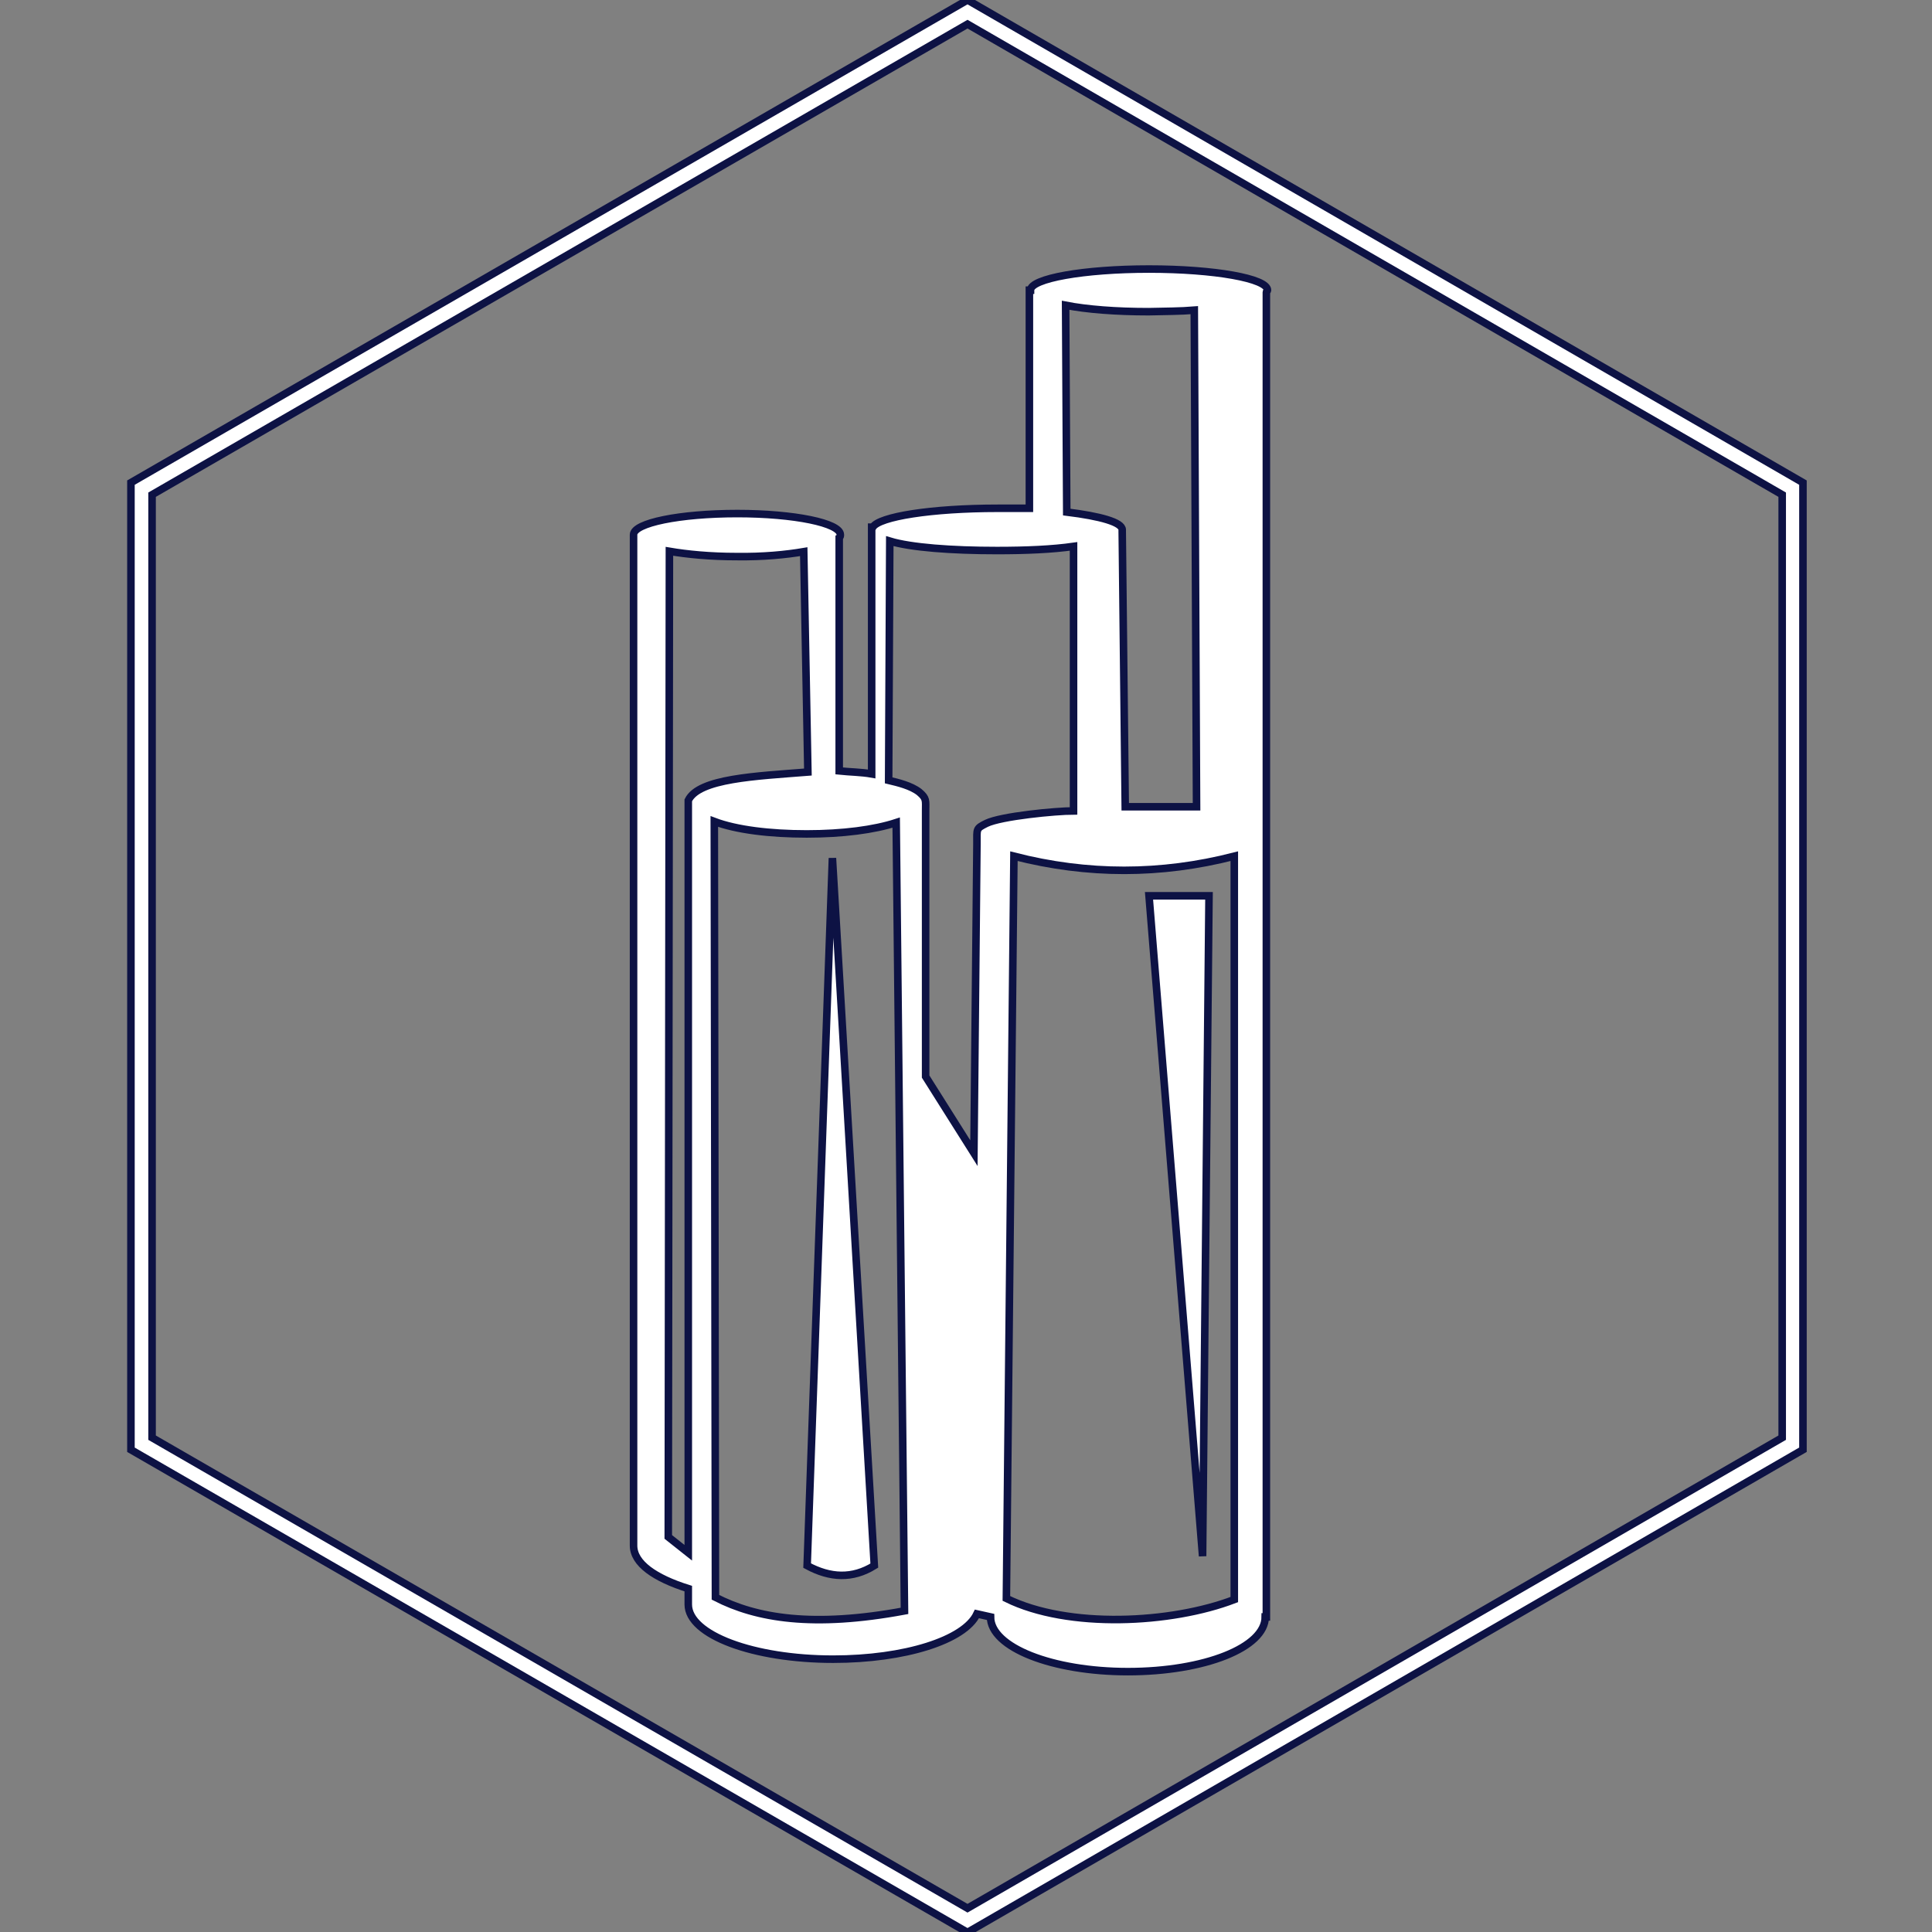 <?xml version="1.0" encoding="utf-8"?>
<!-- Generator: Adobe Illustrator 21.0.0, SVG Export Plug-In . SVG Version: 6.00 Build 0)  -->
<svg version="1.1" id="Capa_1" xmlns="http://www.w3.org/2000/svg" xmlns:xlink="http://www.w3.org/1999/xlink" x="0px" y="0px"
	 viewBox="0 0 512 512" style="enable-background:new 0 0 512 512;" xml:space="preserve">
<rect x="0" y="0" width="512" height="512" fill="#808080" stroke="none"/>
<style type="text/css">
	.st0{fill:#FFFFFF;stroke:#0D1244;stroke-width:2;stroke-miterlimit:10;}
	.st1{fill-rule:evenodd;clip-rule:evenodd;fill:#FFFFFF;stroke:#0D1244;stroke-width:2;stroke-miterlimit:10;}
</style>
<g>
	<g>
		<path class="st0" d="M256.4,512.1l-1.4-0.8L34.7,384.2V127.9L256.4,0l221.4,127.9v256.3l-1.4,0.8L256.4,512.1z M40.3,381
			l216.1,124.7L472.3,381V131.1L256.4,6.4L40.3,131.1V381z"/>
	</g>
	<g>
		<path class="st1" d="M304.5,237.4h15.9l-1.7,175L304.5,237.4z M316.5,82.2L316.5,82.2z M316.5,82.2l0.6,131.6h-18.9l-0.8-72.9
			c0,0,0-0.3,0-0.5c0-2-5.8-3.6-14.7-4.7l-0.3-54.8c5.6,1.1,13.4,1.7,22,1.7C308.7,82.5,312.9,82.5,316.5,82.2z M268.7,226.9
			L268.7,226.9z M268.7,226.9c19.5,5,38.9,5,58.4,0v197c-16.7,6.4-44,7.8-60.4-0.3L268.7,226.9z M284.5,144.8L284.5,144.8z
			 M284.5,144.8v70.1c-4.7,0-19.2,1.4-23.1,3.3c-2.8,1.4-2.5,1.4-2.5,5.3l-0.8,82.1l-12.8-20.3v-70.4c0-2.8,0.3-3.3-1.7-5
			c-2.2-1.7-5.6-2.5-8.1-3.1l0.3-63.4c5.6,1.7,16.4,2.5,28.4,2.5C272,145.9,278.9,145.6,284.5,144.8z M231.7,414.9L231.7,414.9z
			 M231.7,414.9c-5.8,3.6-11.7,3.3-17.8,0l6.7-187.5L231.7,414.9z M237.5,218L237.5,218z M237.5,218l2.2,208.9
			c-24.2,4.5-39.2,2-50.1-3.6l-0.3-205.6c5.8,2.2,14.7,3.3,24.5,3.3C223.3,221,231.7,219.9,237.5,218z M213,146.2L213,146.2z
			 M213,146.2l1.1,58.4c-13.9,1.1-28.9,1.7-31.7,7.5v199.4l-5.3-4.2l0.3-261.2c4.7,0.8,10.8,1.4,17.8,1.4
			C202.2,147.6,208.3,147,213,146.2z M182.4,421L182.4,421z M182.4,421c-8.9-2.8-14.5-6.7-14.5-11.4c0-0.3,0-0.3,0-0.6V141.7
			c0-3.1,12.2-5.6,27.5-5.6c15,0,27.3,2.5,27.3,5.6c0,0.3,0,0.6-0.3,0.8v61.8c2.8,0.3,5.8,0.3,8.6,0.8v-65.4h0.3
			c1.7-2.8,15.6-5,33.1-5c2.8,0,5.8,0,8.4,0V76.9h0.3c0-3.1,14.2-5.6,31.4-5.6c17.3,0,31.4,2.5,31.4,5.6c0,0.3-0.3,0.3-0.3,0.5
			v351.1h-0.3c0,8.1-16.1,14.5-36.4,14.5c-20,0-36.4-6.4-36.4-14.5l-3.6-0.8c-3.3,7-19.2,12-38.1,12c-21.1,0-38.4-6.4-38.4-14.5V421
			z"/>
	</g>
</g>
</svg>
